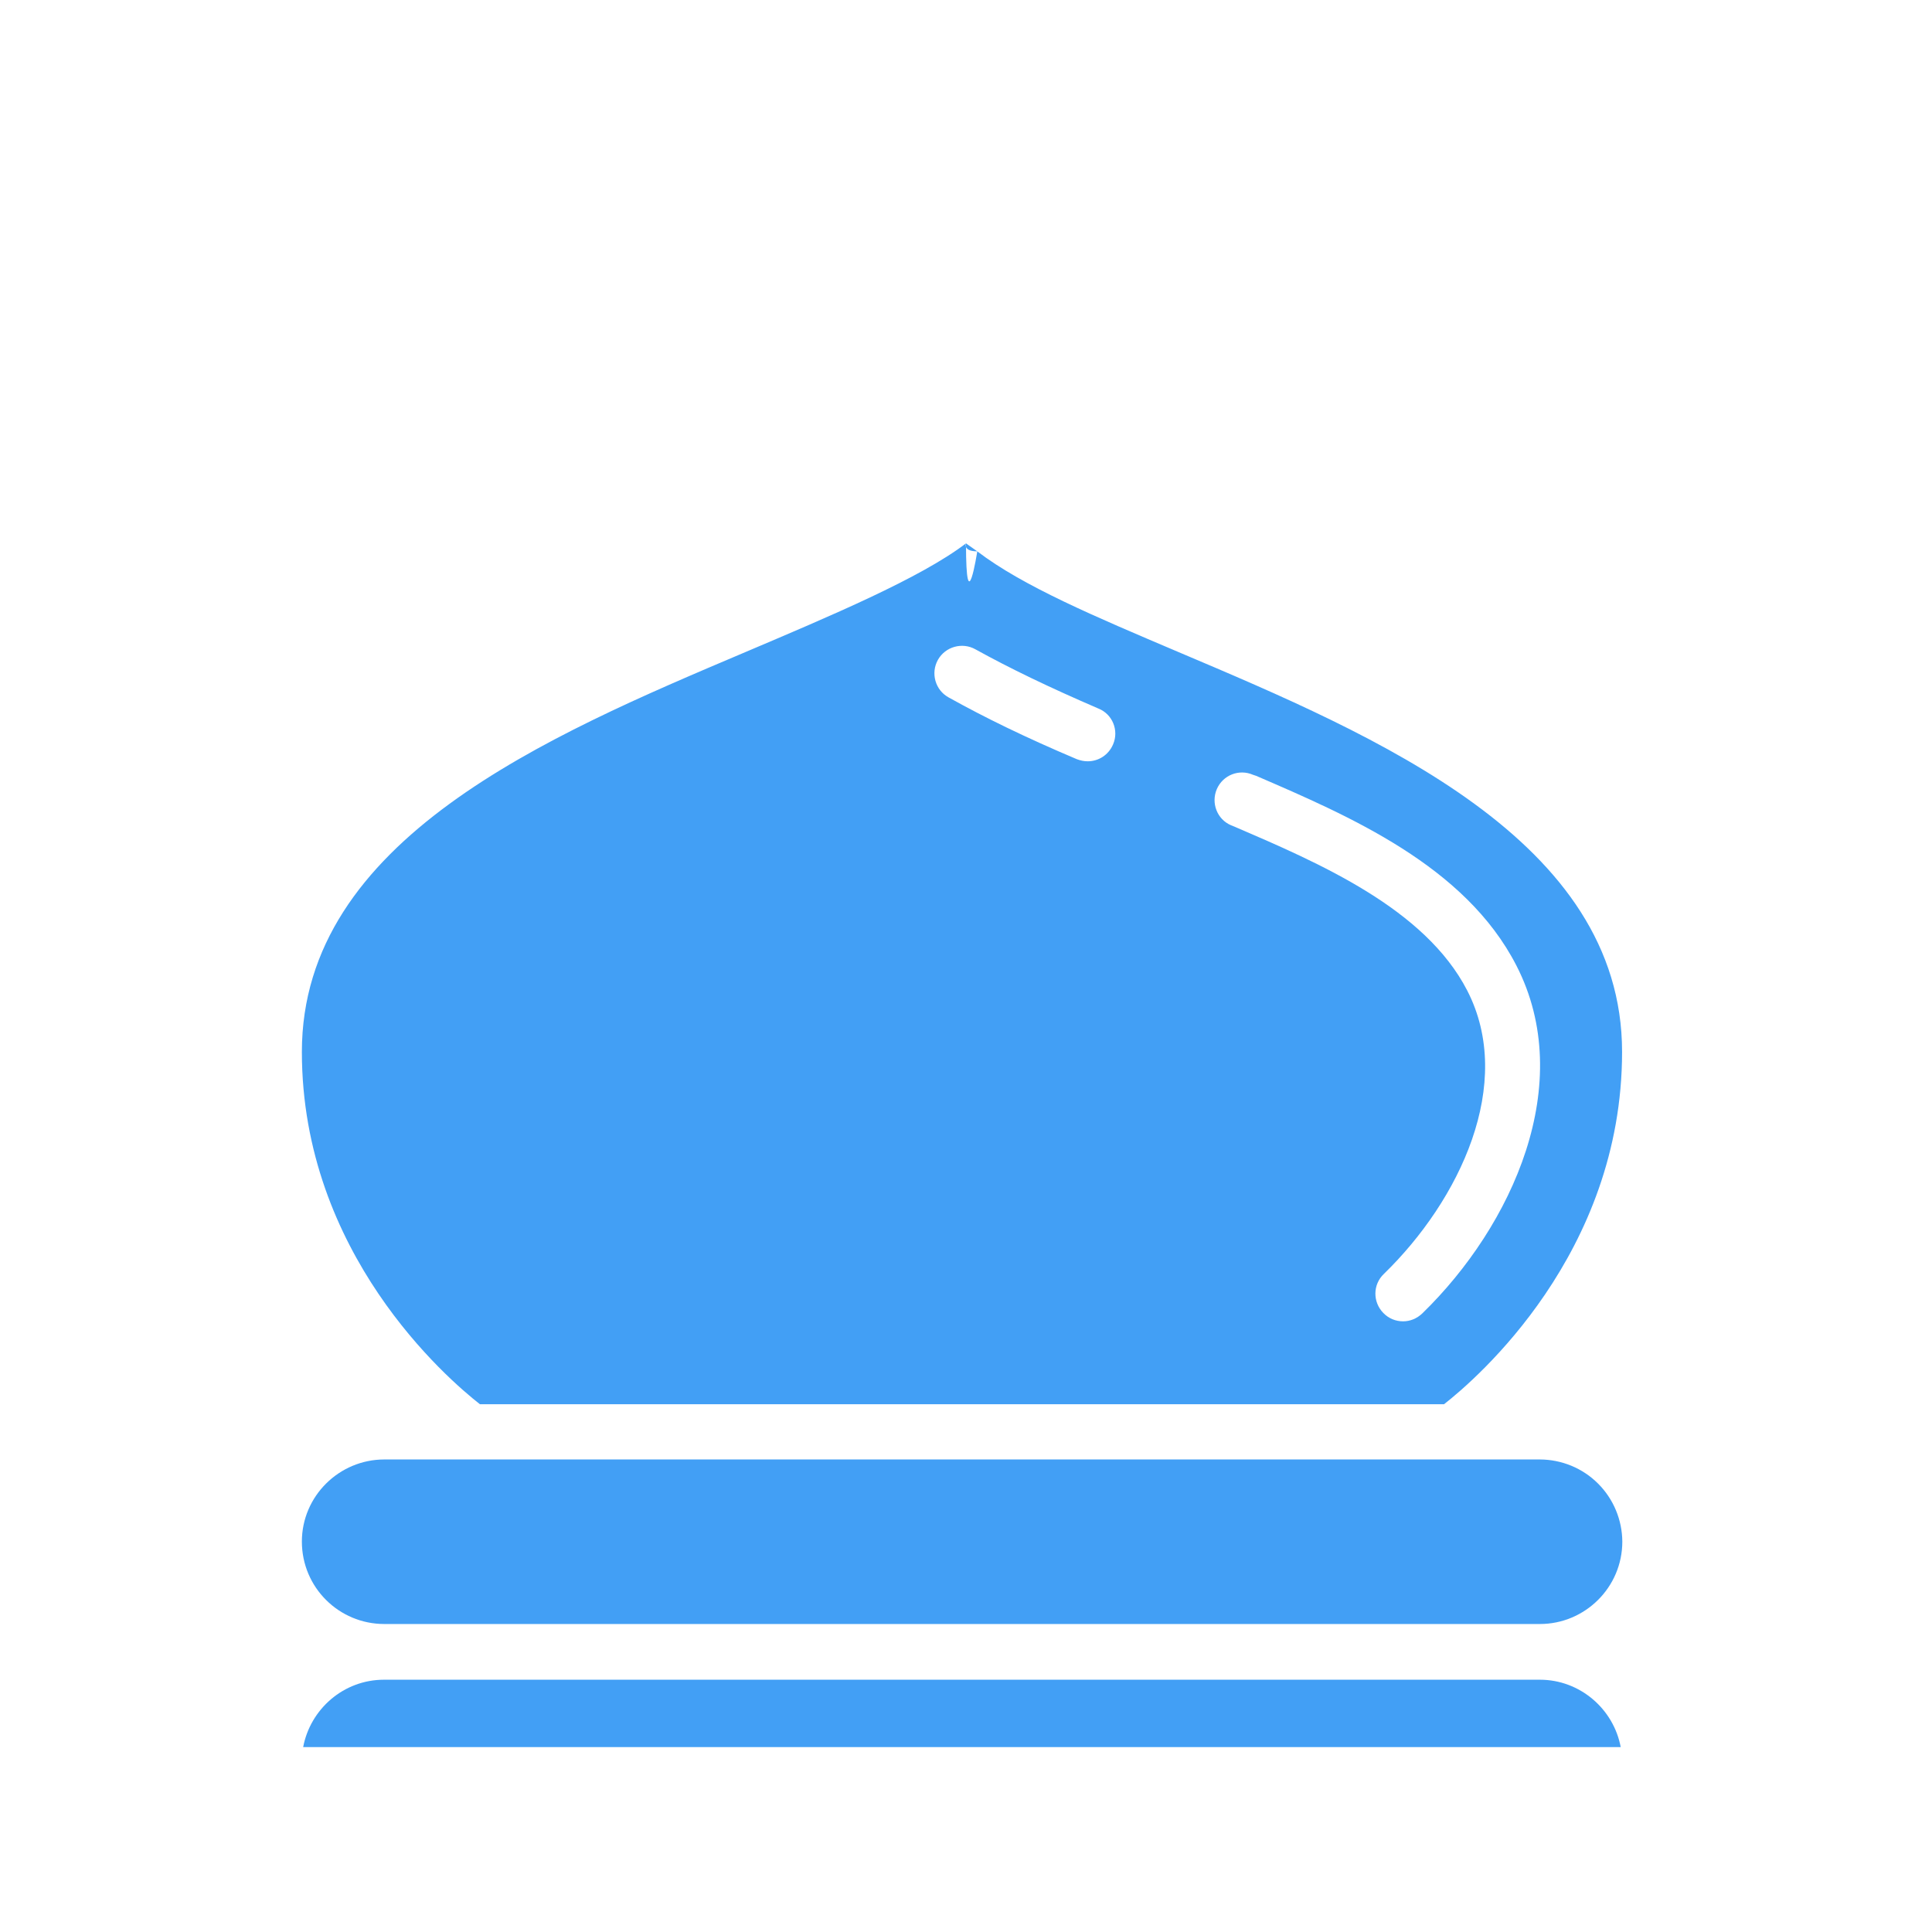 <svg width="24" height="24" viewBox="0 0 24 24" fill="none" xmlns="http://www.w3.org/2000/svg">
<g id="ue900-&#216;&#168;&#217;&#130;&#216;&#167;&#216;&#185; &#217;&#133;&#216;&#170;&#216;&#168;&#216;&#177;&#218;&#169;&#217;&#135;--&#216;&#168;&#217;&#130;&#216;&#167;&#216;&#185;-&#217;&#133;&#216;&#170;&#216;&#168;&#216;&#177;&#218;&#169;&#217;&#135;">
<path id="Vector" d="M19.129 20.866H4.77C4.268 20.866 3.855 21.231 3.766 21.703H20.133C20.045 21.231 19.628 20.866 19.129 20.866ZM19.129 18.13H4.774C4.213 18.13 3.75 18.586 3.75 19.15C3.75 19.718 4.209 20.174 4.774 20.174H19.129C19.69 20.174 20.153 19.718 20.153 19.15C20.151 18.88 20.043 18.62 19.851 18.429C19.66 18.238 19.4 18.131 19.129 18.13ZM14.644 8.102C13.594 7.656 12.708 7.282 12.14 6.849C12.14 6.849 12 7.751 12 6.75L12.14 6.849C11.96 6.849 12 6.75 12 6.75C12 7.452 12 6 12 6C12 7.001 12 6.75 12 6.75C11.432 7.183 10.306 7.656 9.256 8.102C6.802 9.142 3.75 10.432 3.75 13.067C3.75 15.57 5.555 17.126 5.962 17.444H17.938C18.345 17.126 20.15 15.57 20.15 13.067C20.15 10.432 17.098 9.142 14.644 8.102ZM13.827 9.247C13.771 9.379 13.646 9.457 13.512 9.457C13.466 9.457 13.423 9.448 13.377 9.431C12.734 9.159 12.232 8.913 11.783 8.663C11.618 8.572 11.559 8.362 11.651 8.197C11.743 8.033 11.953 7.974 12.117 8.066C12.544 8.302 13.026 8.535 13.643 8.801C13.82 8.87 13.902 9.074 13.827 9.247ZM17.669 16.315C17.6 16.381 17.515 16.414 17.43 16.414C17.341 16.414 17.252 16.381 17.183 16.309C17.052 16.174 17.052 15.958 17.19 15.826C18.135 14.908 18.821 13.461 18.227 12.306C17.702 11.285 16.386 10.721 15.333 10.268L15.293 10.252C15.12 10.179 15.041 9.976 15.116 9.802C15.192 9.628 15.392 9.549 15.566 9.625L15.605 9.638C16.76 10.137 18.201 10.754 18.837 11.994C19.589 13.457 18.791 15.223 17.669 16.315Z" fill="#429FF5"/>
</g>
</svg>
